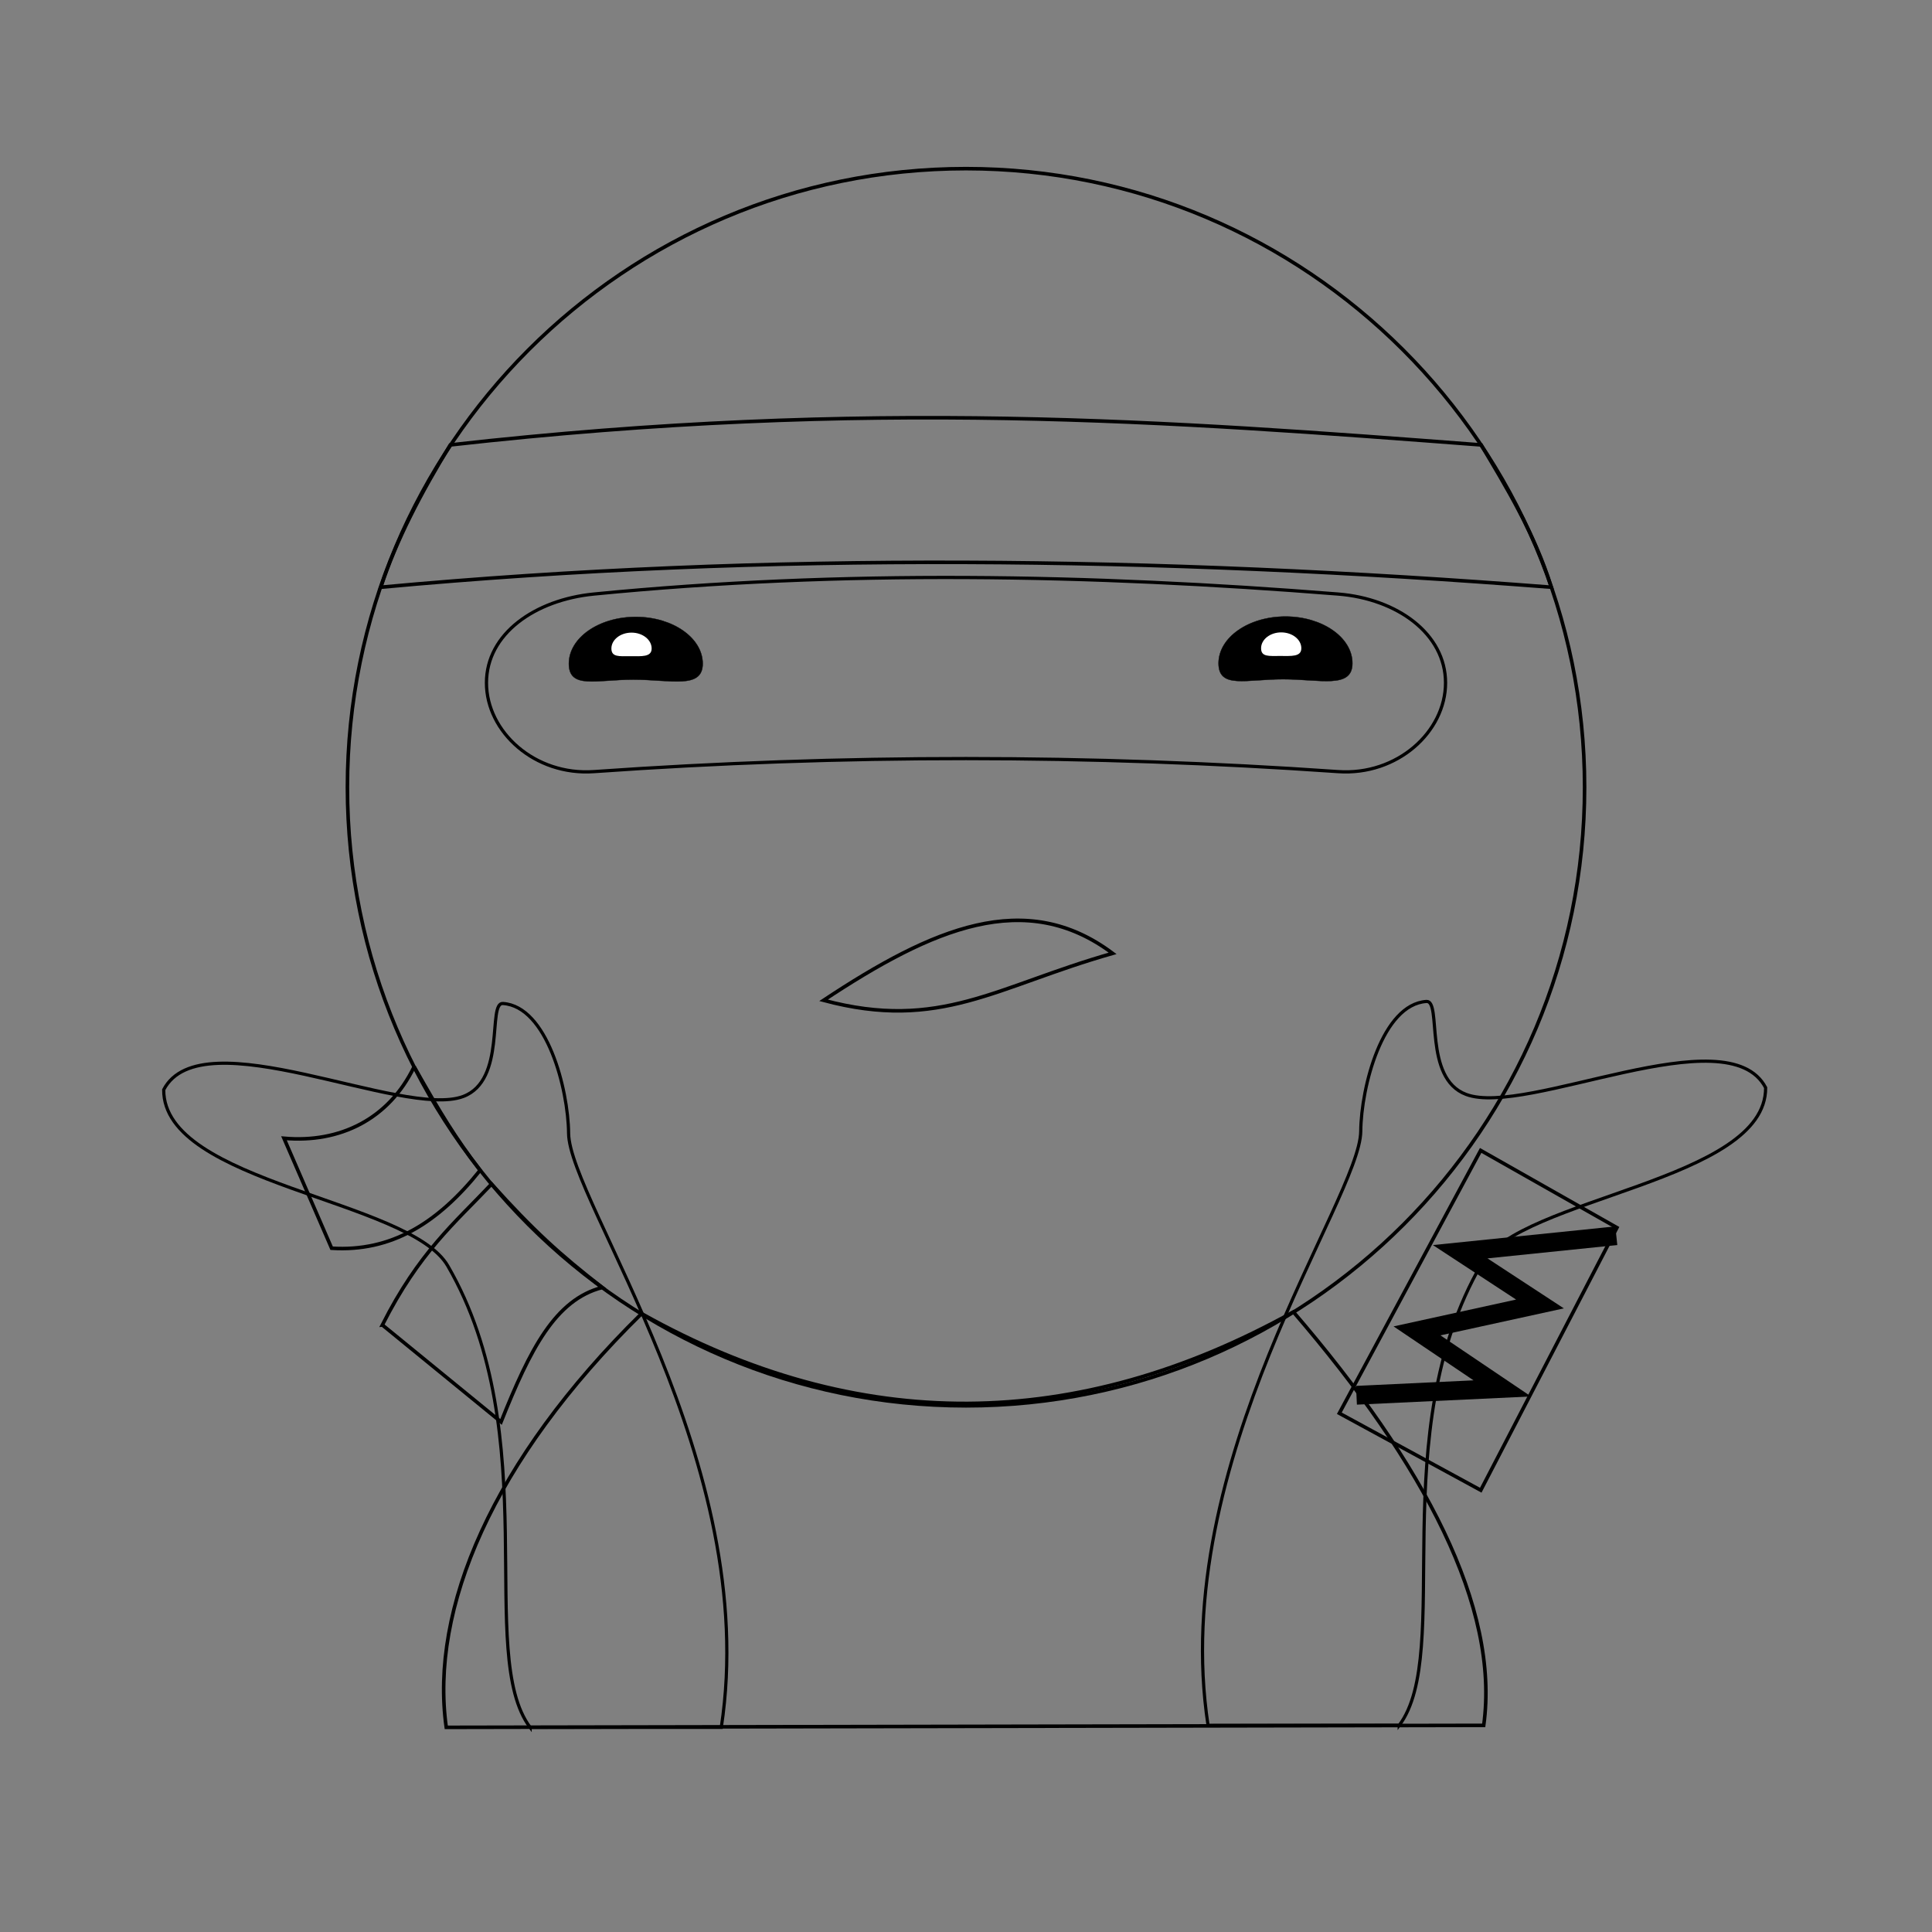 <?xml version="1.0" encoding="UTF-8" standalone="no"?>
<svg
   xmlns:dc="http://purl.org/dc/elements/1.1/"
   xmlns:cc="http://creativecommons.org/ns#"
   xmlns:rdf="http://www.w3.org/1999/02/22-rdf-syntax-ns#"
   xmlns:svg="http://www.w3.org/2000/svg"
   xmlns="http://www.w3.org/2000/svg"
   xmlns:sodipodi="http://sodipodi.sourceforge.net/DTD/sodipodi-0.dtd"
   xmlns:inkscape="http://www.inkscape.org/namespaces/inkscape"
   id="emoji"
   viewBox="0 0 72 72"
   version="1.1"
   sodipodi:docname="dunno.svg"
   inkscape:version="0.92.5 (2060ec1f9f, 2020-04-08)">
  <rect x="0" y="0" width="72" height="72" fill="#808080" stroke="none"/>
  <defs
     id="defs18" />
  <sodipodi:namedview
     pagecolor="#ffffff"
     bordercolor="#666666"
     borderopacity="1"
     objecttolerance="10"
     gridtolerance="10"
     guidetolerance="10"
     inkscape:pageopacity="0"
     inkscape:pageshadow="2"
     inkscape:window-width="1920"
     inkscape:window-height="1057"
     id="namedview16"
     showgrid="false"
     showguides="true"
     inkscape:guide-bbox="true"
     inkscape:zoom="22.627418"
     inkscape:cx="40.36085"
     inkscape:cy="42.760053"
     inkscape:window-x="-8"
     inkscape:window-y="-8"
     inkscape:window-maximized="1"
     inkscape:current-layer="emoji" />
  <path
     style="fill:none;stroke:#000000;stroke-width:0.133;stroke-linecap:butt;stroke-linejoin:miter;stroke-miterlimit:4;stroke-dasharray:none;stroke-opacity:1"
     d="M 55.18,42.873 60.259,45.751 55.184,55.536 49.913,52.668 Z"
     id="path900"
     inkscape:connector-curvature="0"
     sodipodi:nodetypes="ccccc"
     inkscape:label="sword" />
  <path
     style="color:#000000;font-style:normal;font-variant:normal;font-weight:normal;font-stretch:normal;font-size:medium;line-height:normal;font-family:sans-serif;font-variant-ligatures:normal;font-variant-position:normal;font-variant-caps:normal;font-variant-numeric:normal;font-variant-alternates:normal;font-feature-settings:normal;text-indent:0;text-align:start;text-decoration:none;text-decoration-line:none;text-decoration-style:solid;text-decoration-color:#000000;letter-spacing:normal;word-spacing:normal;text-transform:none;writing-mode:lr-tb;direction:ltr;text-orientation:mixed;dominant-baseline:auto;baseline-shift:baseline;text-anchor:start;white-space:normal;shape-padding:0;clip-rule:nonzero;display:inline;overflow:visible;visibility:visible;opacity:1;isolation:auto;mix-blend-mode:normal;color-interpolation:sRGB;color-interpolation-filters:linearRGB;solid-color:#000000;solid-opacity:1;vector-effect:none;fill:#000000;fill-opacity:1;fill-rule:nonzero;stroke:none;stroke-width:0.7;stroke-linecap:square;stroke-linejoin:miter;stroke-miterlimit:4;stroke-dasharray:none;stroke-dashoffset:0;stroke-opacity:1;color-rendering:auto;image-rendering:auto;shape-rendering:auto;text-rendering:auto;enable-background:accumulate"
     d="m 60.199,45.703 -0.348,0.037 -6.451,0.66 3.1,2.031 -4.566,1 2.98,2.01 -4.029,0.191 -0.35,0.016 0.033,0.699 0.35,-0.016 6.139,-0.289 -3.375,-2.277 4.598,-1.006 -2.846,-1.863 4.488,-0.461 0.35,-0.035 z"
     id="path925"
     inkscape:connector-curvature="0"
     inkscape:label="handle" />
  <path
     style="fill:none;stroke:#000000;stroke-width:0.133;stroke-linecap:butt;stroke-linejoin:miter;stroke-miterlimit:4;stroke-dasharray:none;stroke-opacity:1"
     d="m 15.434,39.754 c -0.941,1.951 -2.766,2.851 -4.851,2.666 l 1.776,4.098 c 2.207,0.138 3.936,-0.912 5.534,-2.904 -0.922,-1.205 -1.489,-2.14 -2.459,-3.86 z"
     id="path882"
     inkscape:connector-curvature="0"
     sodipodi:nodetypes="ccccc"
     inkscape:label="dribbon" />
  <path
     style="fill:none;stroke:#000000;stroke-width:0.133;stroke-linecap:butt;stroke-linejoin:miter;stroke-miterlimit:4;stroke-dasharray:none;stroke-opacity:1"
     d="m 14.25,49.378 4.422,3.613 c 1.086,-2.719 2.022,-4.555 3.772,-5.01 -1.585,-1.227 -2.601,-2.158 -4.126,-3.854 -1.373,1.449 -2.698,2.542 -4.069,5.251 z"
     id="path884"
     inkscape:connector-curvature="0"
     sodipodi:nodetypes="ccccc"
     inkscape:label="uribbon" />
  <path
     style="fill:none;stroke:#000000;stroke-width:0.133;stroke-linecap:butt;stroke-linejoin:miter;stroke-miterlimit:4;stroke-dasharray:none;stroke-opacity:1"
     d="m 23.909,48.955 c -5.582,5.489 -7.892,11.019 -7.279,15.418 l 38.664,-0.074 c 0.605,-4.4 -2.215,-9.739 -7.093,-15.407 -8.061,4.48 -16.211,4.591 -24.292,0.063 z"
     id="path888"
     inkscape:connector-curvature="0"
     sodipodi:nodetypes="ccccc"
     inkscape:label="body" />
  <path
     style="display:inline;fill:none;fill-opacity:1;stroke:#000000;stroke-width:0.133;stroke-linecap:round;stroke-miterlimit:4;stroke-dasharray:none;stroke-opacity:1"
     d="m 59.053,29.338 c -1e-6,12.732 -10.321,23.053 -23.053,23.053 -12.732,0 -23.053,-10.321 -23.053,-23.053 0,-12.732 10.321,-23.053 23.053,-23.053 12.689,0 23.053,10.321 23.053,23.053 z"
     id="path838"
     inkscape:connector-curvature="0"
     sodipodi:nodetypes="sssss"
     inkscape:label="face" />
  <path
     style="fill:none;stroke:#000000;stroke-width:0.133;stroke-linecap:butt;stroke-linejoin:miter;stroke-miterlimit:4;stroke-dasharray:none;stroke-opacity:1"
     d="m 57.813,21.884 c -14.659,-1.137 -29.198,-1.333 -43.621,0 0.569,-1.75 1.504,-3.527 2.588,-5.303 15.639,-1.757 26.842,-0.877 38.419,0 0.888,1.494 1.989,3.283 2.614,5.303 z"
     id="path870"
     inkscape:connector-curvature="0"
     sodipodi:nodetypes="ccccc"
     inkscape:label="headband" />
  <path
     style="fill:none;stroke:#000000;stroke-width:0.133;stroke-linecap:round;stroke-linejoin:miter;stroke-miterlimit:4;stroke-dasharray:none;stroke-opacity:1"
     d="m 30.692,37.279 c 4.348,1.163 6.424,-0.516 10.772,-1.75 -3.243,-2.433 -6.703,-0.946 -10.772,1.75 z"
     id="path902"
     inkscape:connector-curvature="0"
     sodipodi:nodetypes="ccc"
     inkscape:label="mouth" />
  <path
     style="color:#000000;font-style:normal;font-variant:normal;font-weight:normal;font-stretch:normal;font-size:medium;line-height:normal;font-family:sans-serif;font-variant-ligatures:normal;font-variant-position:normal;font-variant-caps:normal;font-variant-numeric:normal;font-variant-alternates:normal;font-feature-settings:normal;text-indent:0;text-align:start;text-decoration:none;text-decoration-line:none;text-decoration-style:solid;text-decoration-color:#000000;letter-spacing:normal;word-spacing:normal;text-transform:none;writing-mode:lr-tb;direction:ltr;text-orientation:mixed;dominant-baseline:auto;baseline-shift:baseline;text-anchor:start;white-space:normal;shape-padding:0;clip-rule:nonzero;display:inline;overflow:visible;visibility:visible;opacity:1;isolation:auto;mix-blend-mode:normal;color-interpolation:sRGB;color-interpolation-filters:linearRGB;solid-color:#000000;solid-opacity:1;vector-effect:none;fill:none;fill-opacity:1;fill-rule:nonzero;stroke:#000000;stroke-width:0.121;stroke-linecap:round;stroke-linejoin:miter;stroke-miterlimit:4;stroke-dasharray:none;stroke-dashoffset:0;stroke-opacity:1;color-rendering:auto;image-rendering:auto;shape-rendering:auto;text-rendering:auto;enable-background:accumulate"
     d="m 22.134,22.138 c -2.201,0.216 -4.005,1.483 -4.005,3.309 0,1.826 1.8,3.465 4.005,3.309 9.244,-0.652 18.488,-0.644 27.732,0 2.206,0.154 4.005,-1.483 4.005,-3.309 0,-1.826 -1.801,-3.134 -4.005,-3.309 -9.231,-0.735 -18.5,-0.907 -27.732,0 z"
     id="rect880"
     inkscape:connector-curvature="0"
     sodipodi:nodetypes="sssssss"
     inkscape:label="skin" />
  <path
     style="display:inline;fill:#000000;fill-opacity:1;stroke:#000000;stroke-width:0.012;stroke-linecap:round;stroke-miterlimit:4;stroke-dasharray:none;stroke-opacity:1"
     d="m 26.188,24.733 c 0,0.963 -1.205,0.594 -2.582,0.594 -1.377,0 -2.406,0.368 -2.406,-0.594 0,-0.963 1.117,-1.743 2.494,-1.743 1.373,0 2.494,0.781 2.494,1.743 z"
     id="path838-2"
     inkscape:connector-curvature="0"
     sodipodi:nodetypes="sssss"
     inkscape:label="leye" />
  <path
     style="display:inline;fill:#000000;fill-opacity:1;stroke:#000000;stroke-width:0.012;stroke-linecap:round;stroke-miterlimit:4;stroke-dasharray:none;stroke-opacity:1"
     d="m 50.4,24.719 c 0,0.963 -1.205,0.594 -2.582,0.594 -1.377,0 -2.406,0.368 -2.406,-0.594 0,-0.963 1.117,-1.743 2.494,-1.743 1.373,0 2.494,0.781 2.494,1.743 z"
     id="path838-2-7"
     inkscape:connector-curvature="0"
     sodipodi:nodetypes="sssss"
     inkscape:label="reye" />
  <path
     style="display:inline;fill:#ffffff;fill-opacity:1;stroke:none;stroke-width:0.004;stroke-linecap:round;stroke-miterlimit:4;stroke-dasharray:none;stroke-opacity:1"
     d="m 24.285,24.168 c 0,0.327 -0.38,0.287 -0.794,0.287 -0.414,0 -0.706,0.04 -0.706,-0.287 0,-0.327 0.336,-0.592 0.75,-0.592 0.413,0 0.75,0.265 0.75,0.592 z"
     id="path838-2-4"
     inkscape:connector-curvature="0"
     sodipodi:nodetypes="sssss"
     inkscape:label="lpupil" />
  <path
     style="display:inline;fill:#ffffff;fill-opacity:1;stroke:none;stroke-width:0.004;stroke-linecap:round;stroke-miterlimit:4;stroke-dasharray:none;stroke-opacity:1"
     d="m 48.497,24.159 c 0,0.327 -0.38,0.287 -0.794,0.287 -0.414,0 -0.706,0.04 -0.706,-0.287 0,-0.327 0.336,-0.592 0.75,-0.592 0.413,0 0.75,0.265 0.75,0.592 z"
     id="path838-2-4-2"
     inkscape:connector-curvature="0"
     sodipodi:nodetypes="sssss"
     inkscape:label="rpupil" />
  <path
     style="fill:none;stroke:#000000;stroke-width:0.119;stroke-linecap:butt;stroke-linejoin:miter;stroke-miterlimit:4;stroke-dasharray:none;stroke-opacity:1"
     d="m 19.756,64.373 h 7.125 c 1.5,-9.861 -5.666,-19.604 -5.691,-22.138 -0.016,-1.659 -0.807,-4.729 -2.448,-4.838 -0.585,-0.039 0.138,2.86 -1.482,3.466 -2.256,0.843 -9.742,-2.957 -11.159,-0.253 -0.021,3.496 9.147,4.086 10.585,6.563 3.667,6.318 1.03,14.49 3.07,17.201 z"
     id="path839"
     inkscape:connector-curvature="0"
     sodipodi:nodetypes="ccssscsc"
     inkscape:label="lhand" />
  <path
     style="fill:none;stroke:#000000;stroke-width:0.119;stroke-linecap:butt;stroke-linejoin:miter;stroke-miterlimit:4;stroke-dasharray:none;stroke-opacity:1"
     d="m 52.145,64.297 h -7.125 c -1.5,-9.861 5.666,-19.604 5.691,-22.138 0.016,-1.659 0.807,-4.729 2.448,-4.838 0.585,-0.039 -0.138,2.86 1.482,3.466 2.256,0.843 9.742,-2.957 11.159,-0.253 0.021,3.496 -9.147,4.086 -10.585,6.563 -3.667,6.318 -1.03,14.49 -3.07,17.201 z"
     id="path839-7"
     inkscape:connector-curvature="0"
     sodipodi:nodetypes="ccssscsc"
     inkscape:label="rhand" />
</svg>
